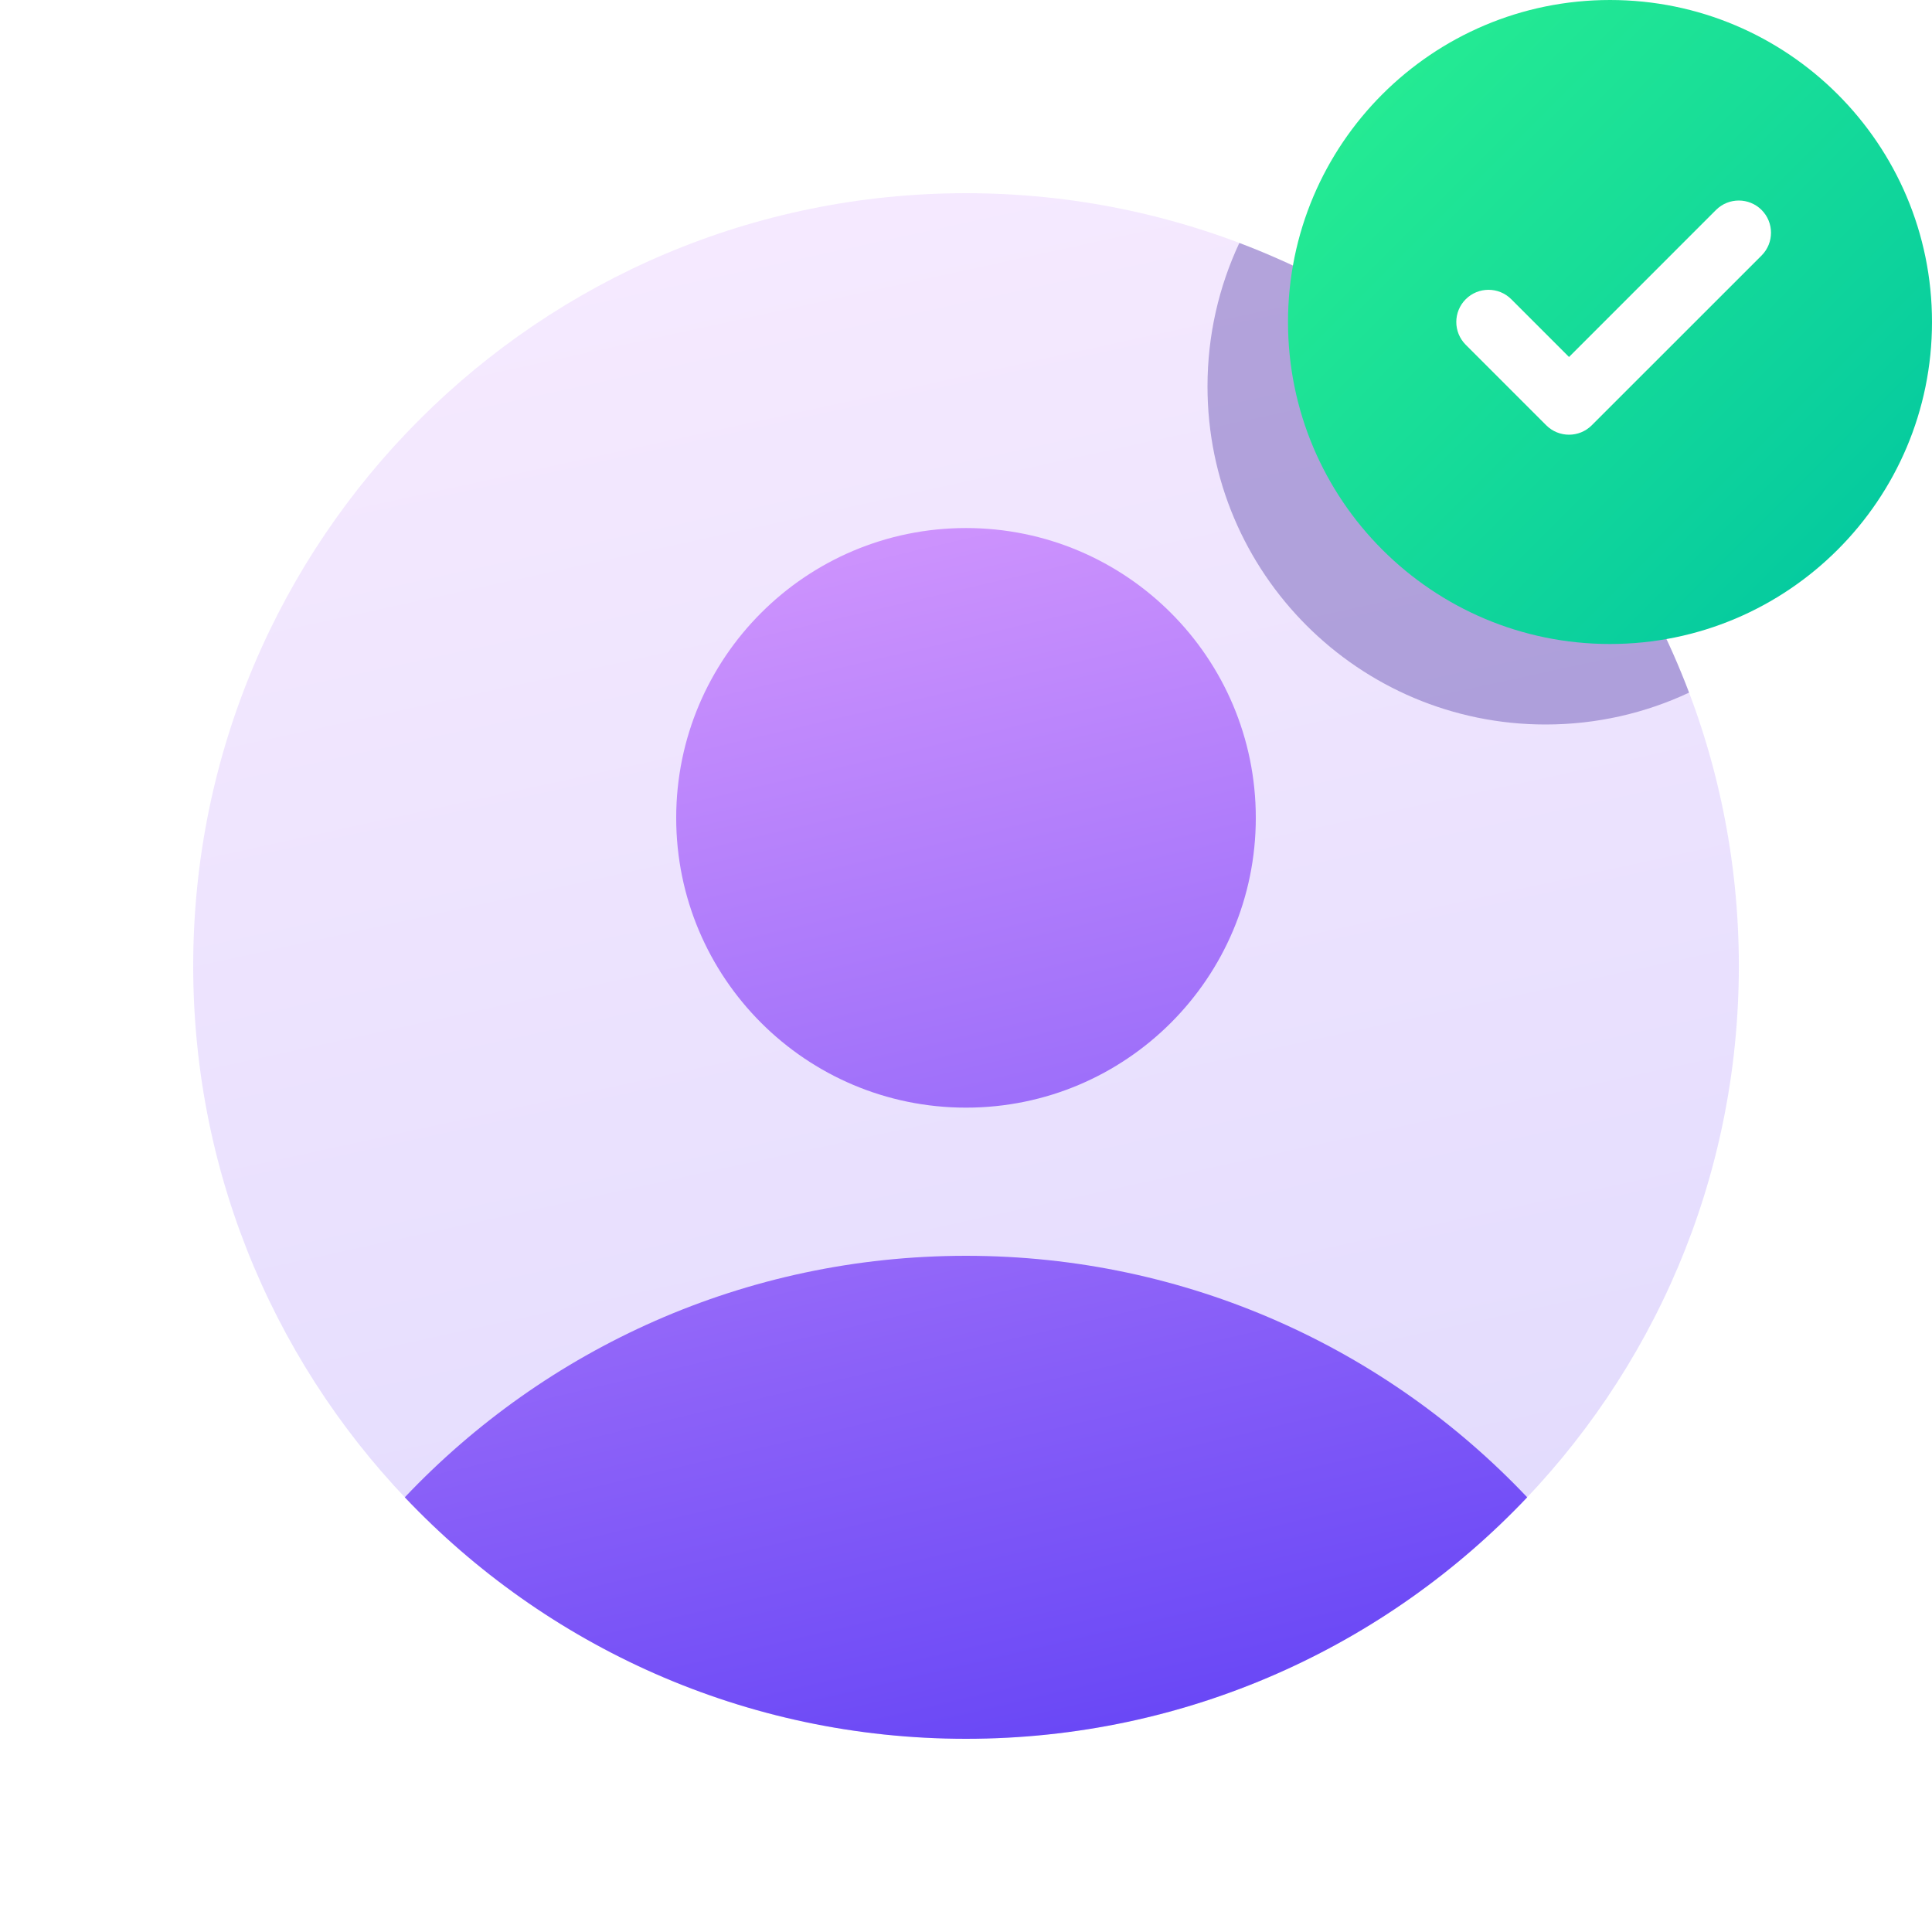 <svg width="48" height="48" viewBox="0 0 48 48" fill="none" xmlns="http://www.w3.org/2000/svg">
    <g clip-path="url(#clip0_1_29736)">
        <path
            d="M24 43.2C34.604 43.2 43.201 34.604 43.201 24C43.201 13.396 34.604 4.8 24 4.8C13.396 4.8 4.8 13.396 4.8 24C4.8 34.604 13.396 43.2 24 43.2Z"
            fill="white"
        />
        <path
            d="M24 43.2C34.604 43.2 43.201 34.604 43.201 24C43.201 13.396 34.604 4.8 24 4.8C13.396 4.8 4.8 13.396 4.8 24C4.8 34.604 13.396 43.2 24 43.2Z"
            fill="url(#paint0_linear_1_29736)"
            fill-opacity="0.2"
        />
        <path
            fill-rule="evenodd"
            clip-rule="evenodd"
            d="M31.2 20.319C31.2 24.296 27.977 27.519 24 27.519C20.024 27.519 16.8 24.296 16.8 20.319C16.8 16.343 20.024 13.119 24 13.119C27.977 13.119 31.2 16.343 31.2 20.319ZM24 43.2C29.491 43.2 34.444 40.895 37.943 37.2C34.444 33.505 29.491 31.2 24 31.2C18.509 31.2 13.557 33.505 10.057 37.2C13.557 40.895 18.509 43.2 24 43.2Z"
            fill="url(#paint1_linear_1_29736)"
        />
        <g opacity="0.3" filter="url(#filter0_f_1_29736)">
            <path
                fill-rule="evenodd"
                clip-rule="evenodd"
                d="M41.965 17.208C40.02 12.068 35.932 7.98 30.791 6.036C30.284 7.118 30 8.326 30 9.6C30 14.239 33.761 18 38.4 18C39.674 18 40.883 17.716 41.965 17.208Z"
                fill="#1C008A"
            />
        </g>
        <path
            d="M48 8C48 3.582 44.418 3.13124e-07 40 6.99382e-07C35.582 1.08564e-06 32 3.582 32 8C32 12.418 35.582 16 40 16C44.418 16 48 12.418 48 8Z"
            fill="url(#paint2_linear_1_29736)"
        />
        <path
            fill-rule="evenodd"
            clip-rule="evenodd"
            d="M43.766 5.216C44.078 5.529 44.078 6.035 43.766 6.348L39.547 10.566C39.235 10.878 38.728 10.878 38.416 10.566L36.416 8.566C36.103 8.253 36.103 7.747 36.416 7.434C36.728 7.122 37.235 7.122 37.547 7.434L38.982 8.869L42.634 5.216C42.947 4.904 43.453 4.904 43.766 5.216Z"
            fill="white"
        />
    </g>
    <defs>
        <filter
            id="filter0_f_1_29736"
            x="26"
            y="2.036"
            width="19.965"
            height="19.964"
            filterUnits="userSpaceOnUse"
            color-interpolation-filters="sRGB"
        >
            <feFlood flood-opacity="0" result="BackgroundImageFix" />
            <feBlend mode="normal" in="SourceGraphic" in2="BackgroundImageFix" result="shape" />
            <feGaussianBlur stdDeviation="2" result="effect1_foregroundBlur_1_29736" />
        </filter>
        <linearGradient
            id="paint0_linear_1_29736"
            x1="25.847"
            y1="-8.123"
            x2="36.554"
            y2="40.985"
            gradientUnits="userSpaceOnUse"
        >
            <stop stop-color="#ECAAFF" />
            <stop offset="1" stop-color="#6A48F6" />
        </linearGradient>
        <linearGradient
            id="paint1_linear_1_29736"
            x1="25.341"
            y1="2.996"
            x2="34.322"
            y2="41.181"
            gradientUnits="userSpaceOnUse"
        >
            <stop stop-color="#ECAAFF" />
            <stop offset="1" stop-color="#6A48F6" />
        </linearGradient>
        <linearGradient
            id="paint2_linear_1_29736"
            x1="32"
            y1="0.4"
            x2="47.6"
            y2="16"
            gradientUnits="userSpaceOnUse"
        >
            <stop stop-color="#2AF091" />
            <stop offset="1" stop-color="#00C5A1" />
        </linearGradient>
        <clipPath id="clip0_1_29736">
            <rect width="48" height="48" fill="white" />
        </clipPath>
    </defs>
</svg>
